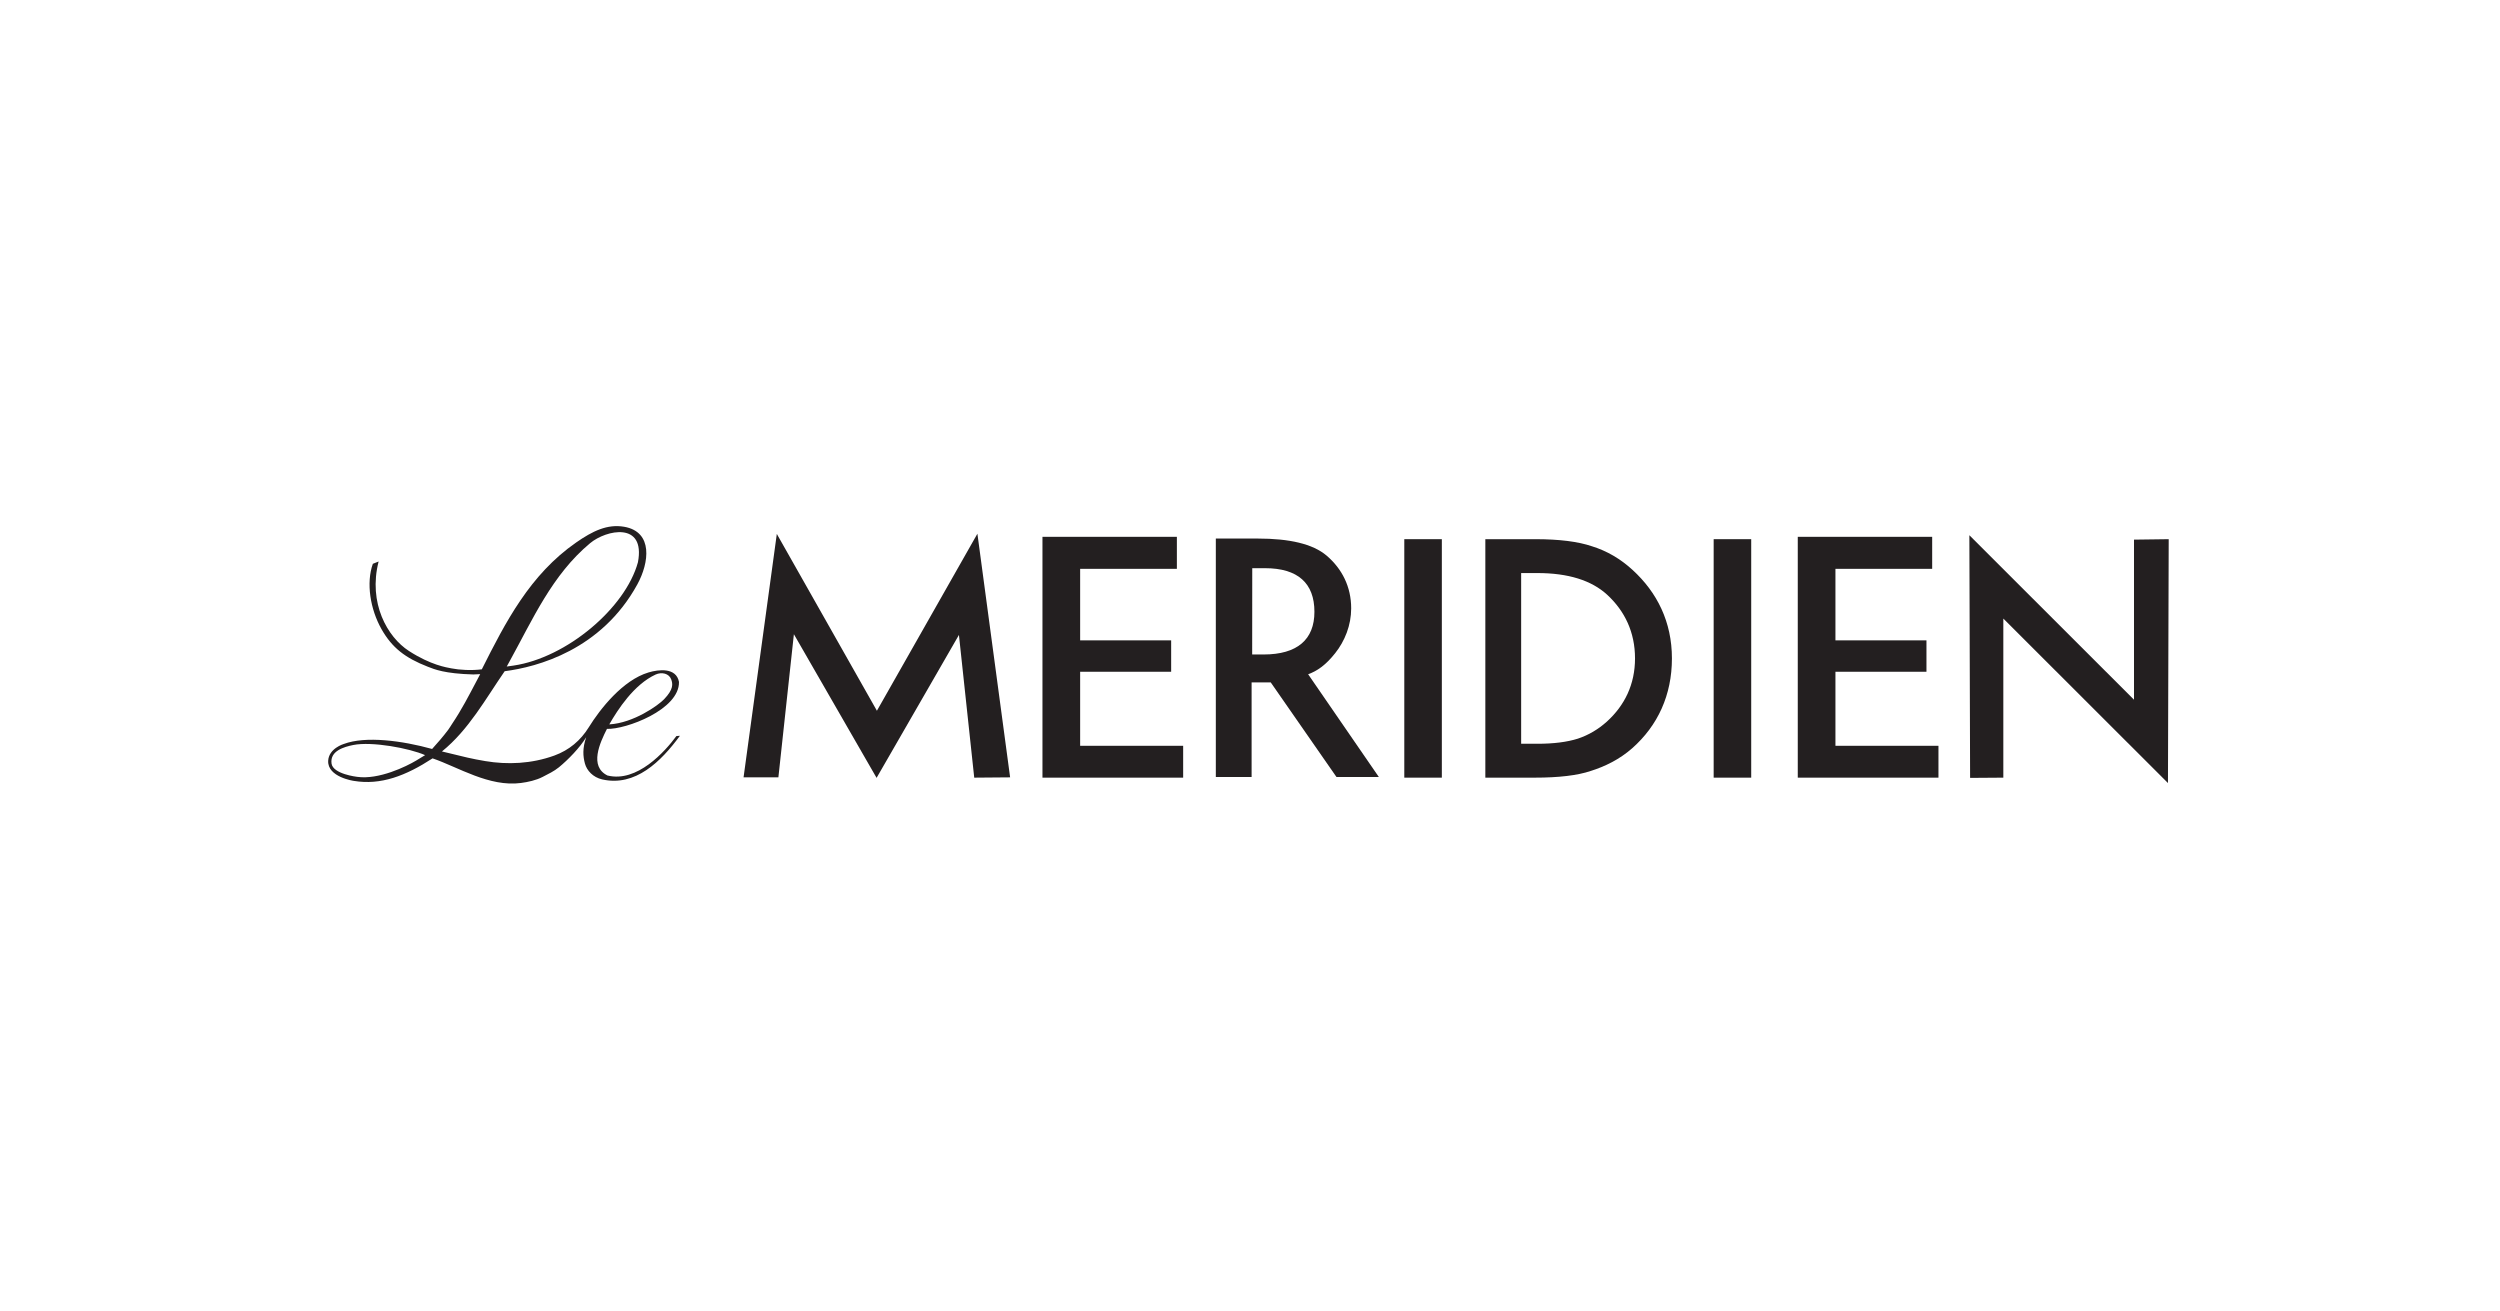 <svg width="1592" height="835" viewBox="0 0 1592 835" fill="none" xmlns="http://www.w3.org/2000/svg">
<path d="M322.689 424.447L324.414 421.311C339.266 394.393 351.513 366.147 375.765 345.915C386.08 337.316 411.177 332.025 406.244 358.03C398.292 387.223 360.844 418.812 327.088 423.827L322.689 424.447ZM386.511 464.153C398.378 464.653 432.773 451.917 432.376 434.236C430.6 424.913 419.439 426.291 413.006 428.204C396.55 433.099 382.164 451.469 374.92 463.154C369.71 471.563 362.448 477.681 353.03 481.128C338.369 486.453 323.069 487.022 309.045 484.661C300.11 483.144 297.109 482.351 281.429 478.526C298.454 464.756 309.235 445.041 321.378 427.429C342.146 424.758 382.992 413.901 405.864 372.127C413.42 358.323 416.024 338.712 397.516 335.455C386.752 333.559 377.317 338.212 366.933 345.433C337.437 365.923 321.948 396.15 306.82 426.223C300.3 427.084 292.4 426.619 287.484 425.619C284.448 425.016 274.426 423.603 260.386 414.521C246.707 405.698 234.357 384.053 241.101 357.565L237.427 359.03C233.08 371.197 235.737 387.913 242.947 400.648C249.622 412.436 257.936 418.933 272.46 424.585C276.738 426.24 282.999 428.963 301.387 429.497L305.785 429.29L303.56 433.512C298.506 443.06 294.09 451.745 287.932 460.896C287.26 461.878 286.225 463.671 285.397 464.756C281.895 469.392 279.101 472.563 275.168 476.94C256.125 471.65 232.787 468.548 218.884 473.769C218.884 473.769 209.345 476.578 208.983 484.506C208.517 494.88 225.249 497.258 225.249 497.258C242.498 500.171 258.436 494.018 275.461 482.92C291.796 488.521 311.581 501.291 331.745 498.603C336.195 498.017 341.405 496.896 345.579 494.725C349.184 492.864 352.772 491.158 355.894 488.624C361.758 483.851 369.4 475.958 373.281 469.478C370.866 476.475 371.228 481.61 372.487 486.263C373.695 490.692 377.645 495.001 383.458 496.328C404.553 501.136 420.923 484.971 432.98 468.548L430.738 468.72C423.51 478.526 405.675 498.551 386.821 493.829C375.075 488.004 381.992 473.063 386.511 464.153ZM387.994 461.292C393.393 451.866 403.657 435.942 417.49 429.549C421.44 427.739 426.029 428.911 427.391 432.547C428.512 435.511 428.978 438.906 422.924 445.248C419.232 449.126 403.501 460.413 387.994 461.292ZM264.974 484.351C258.833 488.038 241.256 496.655 227.44 494.691C227.319 494.673 212.019 492.95 211.122 486.195C210.053 478.129 219.108 475.613 224.921 474.424C236.84 472.029 260.782 476.475 270.7 480.869L269.941 481.335L264.974 484.351Z" fill="#231F20"/>
<path d="M1275.72 495.208V393.91L1380.56 498.654L1381.03 343.347L1358.93 343.64V445.576L1254.09 340.831L1254.56 495.363L1275.72 495.208Z" fill="#231F20"/>
<path d="M894.256 495.208H918.163V343.347H894.256V495.208Z" fill="#231F20"/>
<path d="M1091.26 495.208H1115.17V343.347H1091.26V495.208Z" fill="#231F20"/>
<path d="M749.432 341.848H663.842V495.208H753.434V474.924H687.835V427.773H745.792V407.783H687.835V362.235H749.432V341.848Z" fill="#231F20"/>
<path d="M1230.41 341.848H1144.82V495.208H1234.41V474.924H1168.81V427.773H1226.77V407.783H1168.81V362.235H1230.41V341.848Z" fill="#231F20"/>
<path d="M495.68 495.018L505.547 403.871L558.208 495.345L610.646 404.336L620.391 495.208L643.246 495.018L622.41 339.866L558.415 452.607L494.68 340.004L473.498 495.018H495.68Z" fill="#231F20"/>
<path d="M833.021 429.359C838.627 427.36 844.078 423.707 850.219 415.969C856.377 408.248 860.43 398.167 860.43 387.396C860.43 373.644 854.617 362.235 844.82 353.842C835.936 346.294 820.999 342.951 800.99 342.951H774.236V494.811H797.022V434.564H809.217L851.081 494.811H878.059L833.021 429.359ZM804.629 416.779H797.385L797.436 361.822H805.543C826.536 361.822 837.023 371.421 837.023 389.602C837.023 407.18 826.208 416.779 804.629 416.779Z" fill="#231F20"/>
<path d="M1039.61 362.924C1031.89 355.842 1023.28 350.827 1013.79 347.88C1004.96 344.864 992.921 343.347 977.673 343.347H945.865V495.208H977.293C992.662 495.208 1004.53 493.794 1012.91 490.968C1021.88 488.159 1031.21 483.678 1039.39 476.475C1055.69 462.051 1064.68 442.611 1064.68 419.277C1064.68 395.995 1055.24 377.211 1039.61 362.924ZM1023.31 459.466C1017.78 464.446 1011.6 468.099 1004.77 470.374C997.923 472.546 989.35 473.631 979.035 473.631H968.669V364.923H979.035C998.613 364.923 1013.45 369.542 1023.5 378.779C1034.68 389.136 1041.18 402.63 1041.18 419.277C1041.18 435.787 1034.61 449.177 1023.31 459.466Z" fill="#231F20"/>
</svg>
